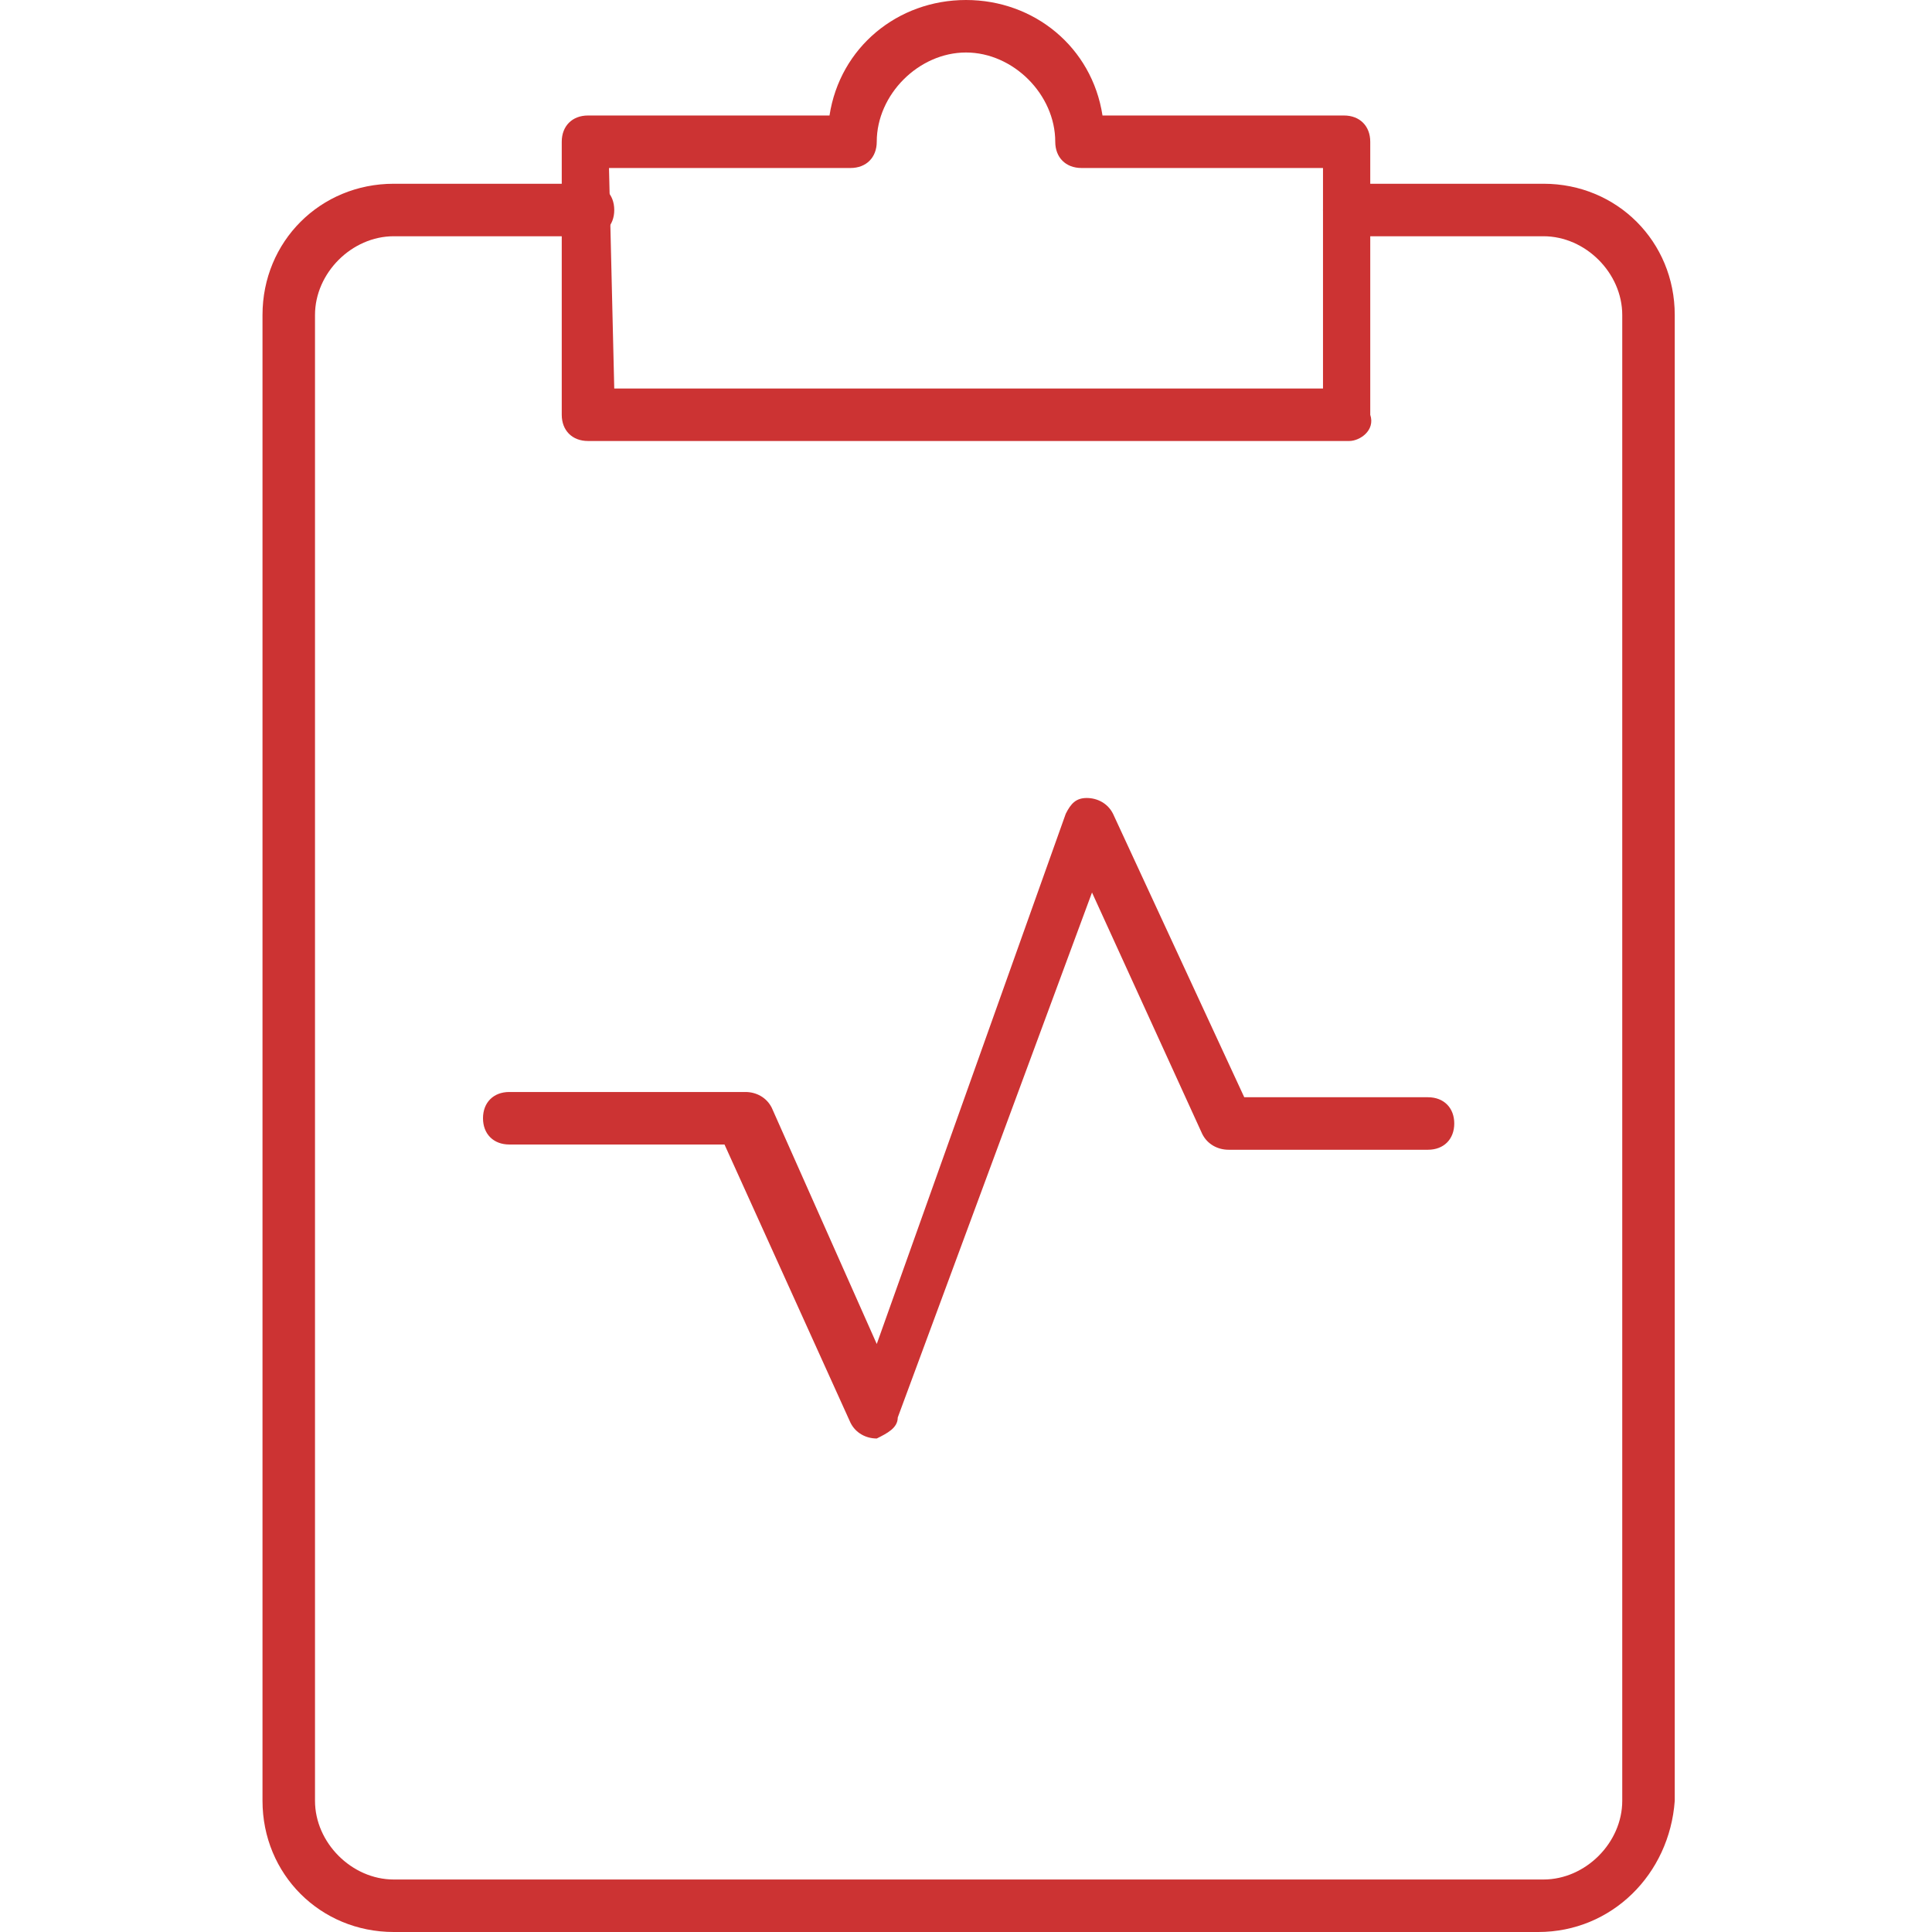 <?xml version="1.0" encoding="utf-8"?>
<!-- Generator: Adobe Illustrator 21.0.0, SVG Export Plug-In . SVG Version: 6.00 Build 0)  -->
<svg version="1.1" id="Capa_1" xmlns="http://www.w3.org/2000/svg" xmlns:xlink="http://www.w3.org/1999/xlink" x="0px" y="0px"
	 viewBox="0 0 36.8 36.8" style="enable-background:new 0 0 36.8 36.8;" xml:space="preserve">
<style type="text/css">
	.st0{fill:#CC3333;}
</style>
<g>
	<g>
		<g>
			<g>
				<path class="st0" d="M29.3,36.8H7.5c-1.4,0-2.5-1.1-2.5-2.5V6c0-1.4,1.1-2.5,2.5-2.5h3.7c0.3,0,0.5,0.2,0.5,0.5
					s-0.2,0.5-0.5,0.5H7.5C6.7,4.5,6,5.2,6,6v28.3c0,0.8,0.7,1.5,1.5,1.5h21.9c0.8,0,1.5-0.7,1.5-1.5V6c0-0.8-0.7-1.5-1.5-1.5h-3.7
					c-0.3,0-0.5-0.2-0.5-0.5s0.2-0.5,0.5-0.5h3.7c1.4,0,2.5,1.1,2.5,2.5v28.3C31.8,35.7,30.7,36.8,29.3,36.8z"/>
			</g>
		</g>
		<path class="st0" d="M25.7,8.4H11.2c-0.3,0-0.5-0.2-0.5-0.5V2.7c0-0.3,0.2-0.5,0.5-0.5h4.6C16,0.9,17.1,0,18.4,0s2.4,0.9,2.6,2.2
			h4.6c0.3,0,0.5,0.2,0.5,0.5v5.2C26.2,8.2,25.9,8.4,25.7,8.4z M11.7,7.4h13.5V3.2h-4.6c-0.3,0-0.5-0.2-0.5-0.5
			c0-0.9-0.8-1.7-1.7-1.7s-1.7,0.8-1.7,1.7c0,0.3-0.2,0.5-0.5,0.5h-4.6L11.7,7.4L11.7,7.4z"/>
	</g>
	<path class="st0" d="M16.7,27.4c-0.2,0-0.4-0.1-0.5-0.3l-2.4-5.3H9.7c-0.3,0-0.5-0.2-0.5-0.5s0.2-0.5,0.5-0.5h4.5
		c0.2,0,0.4,0.1,0.5,0.3l2,4.5l3.6-10.1c0.1-0.2,0.2-0.3,0.4-0.3c0.2,0,0.4,0.1,0.5,0.3l2.5,5.4h3.5c0.3,0,0.5,0.2,0.5,0.5
		s-0.2,0.5-0.5,0.5h-3.8c-0.2,0-0.4-0.1-0.5-0.3l-2.1-4.6L17.1,27C17.1,27.2,16.9,27.3,16.7,27.4C16.7,27.4,16.7,27.4,16.7,27.4z"/>
</g>
</svg>
